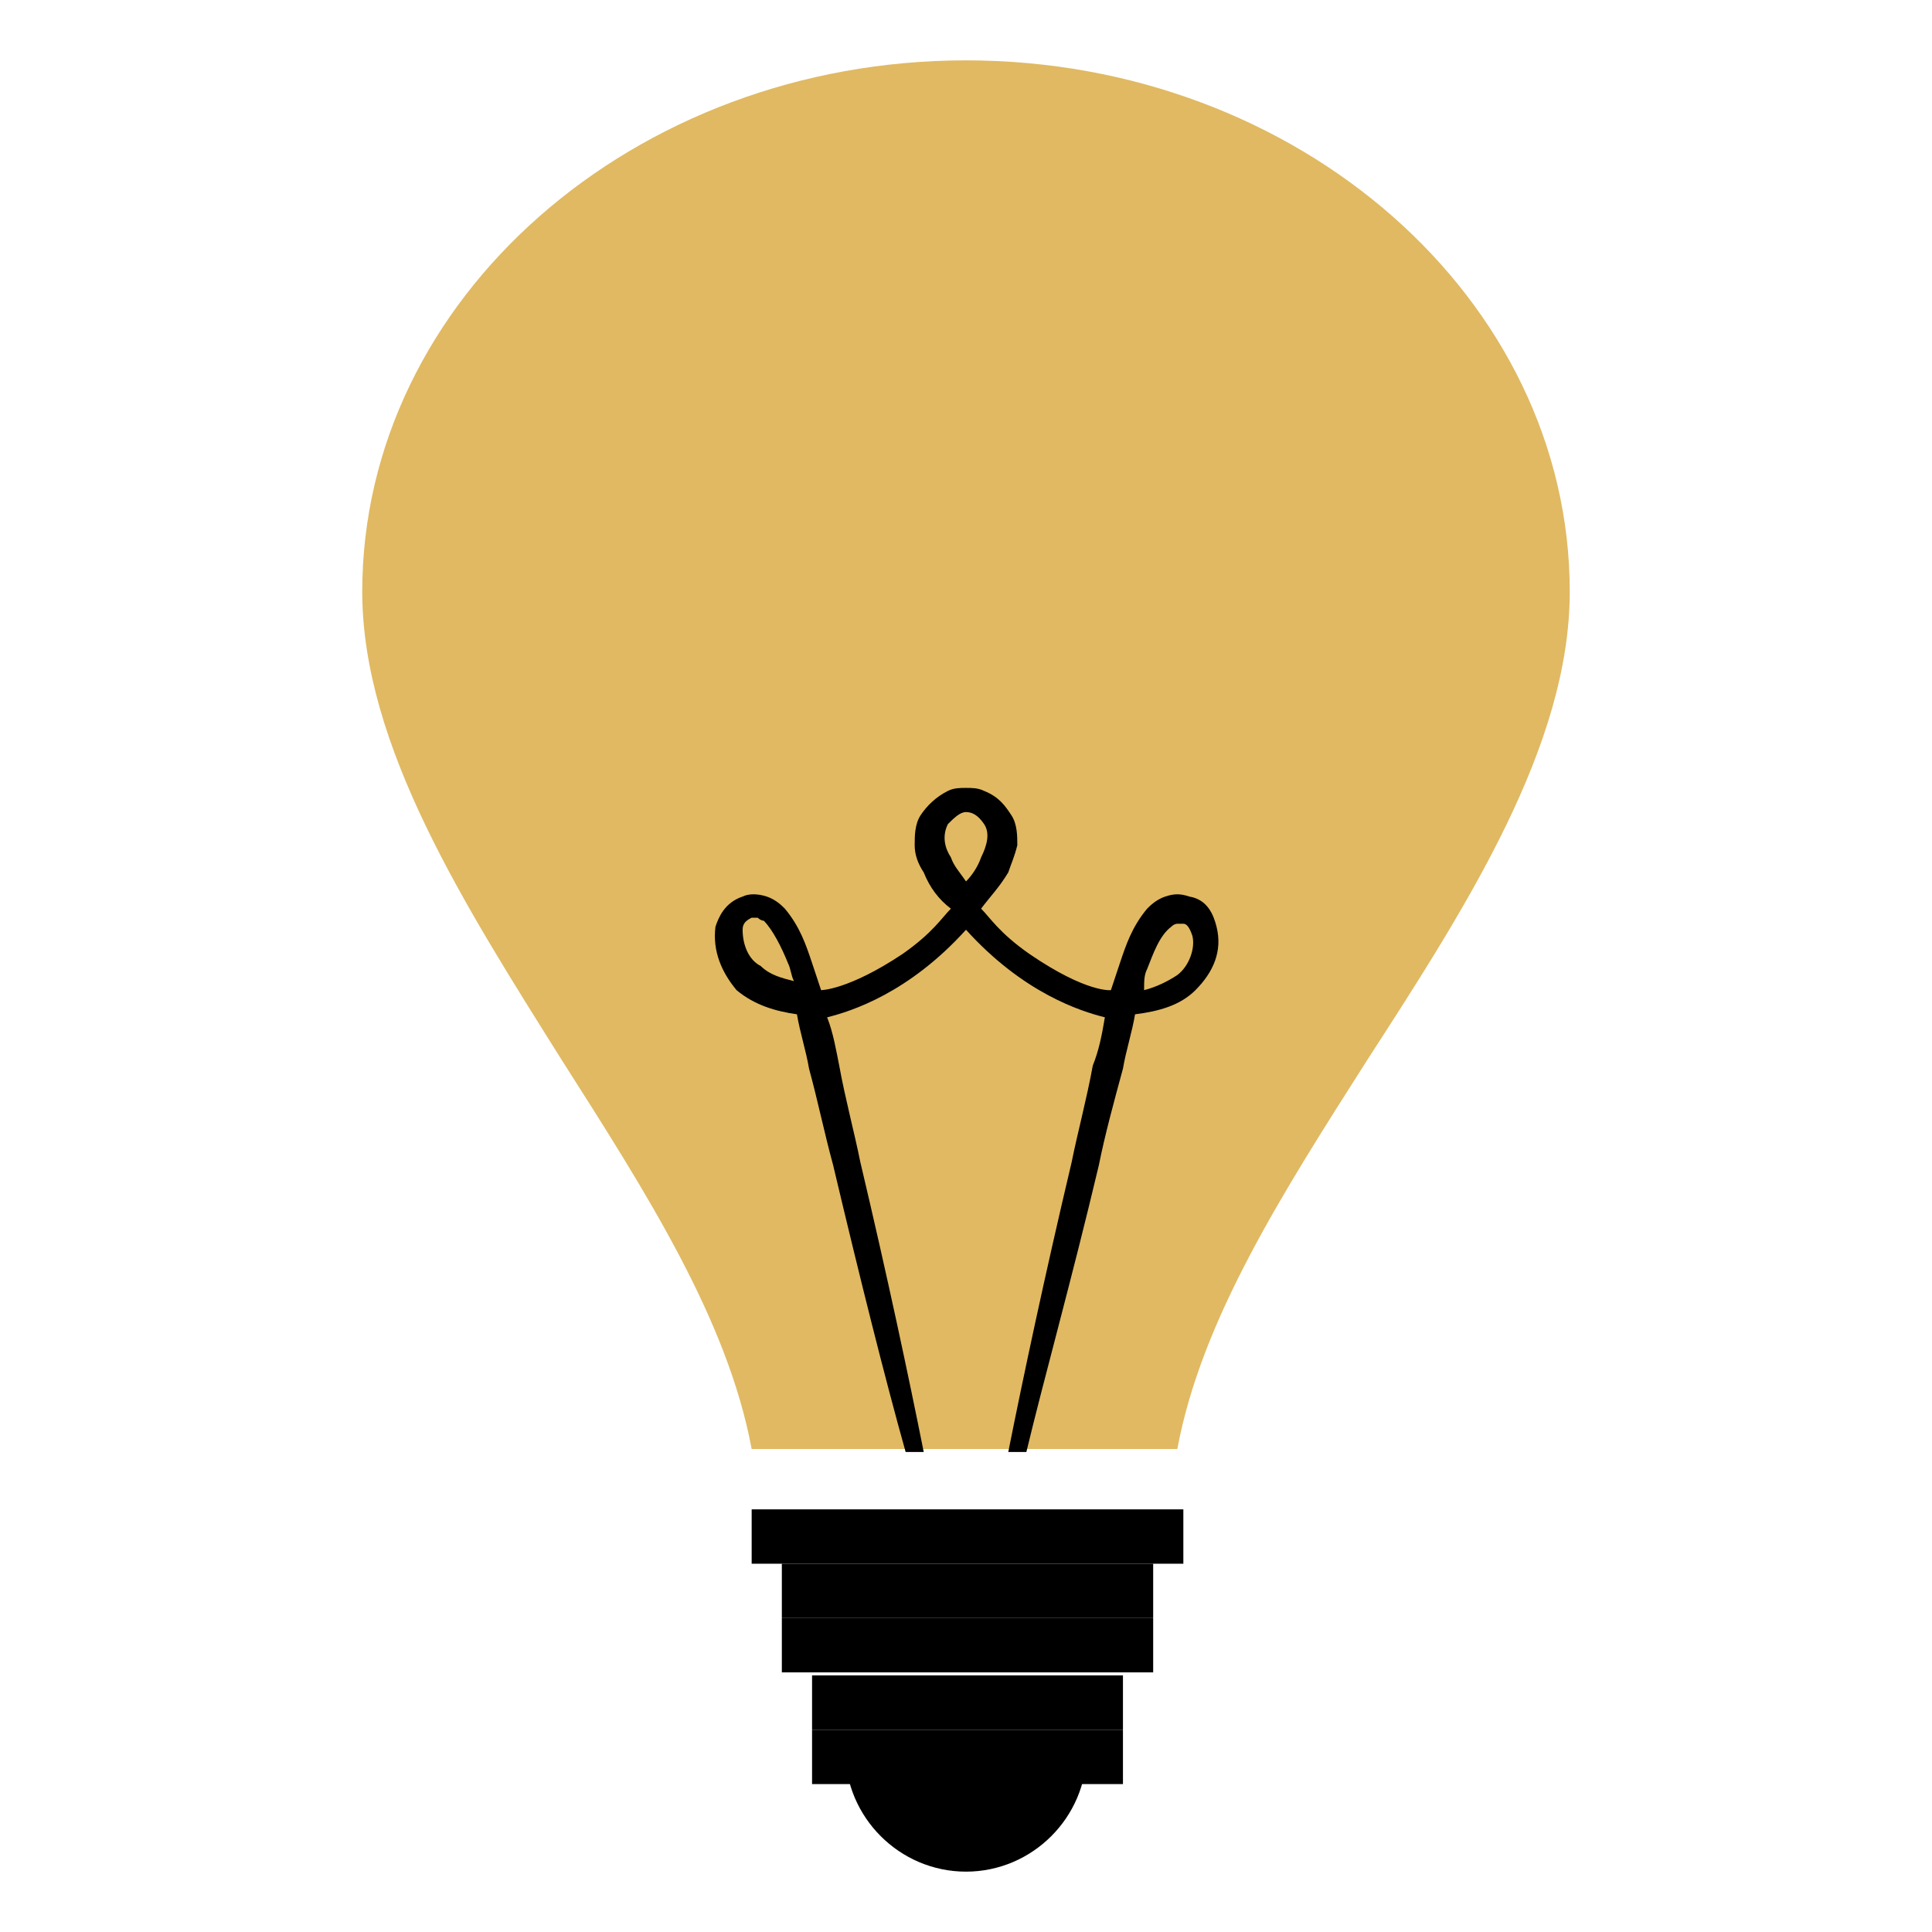 <svg width="50" height="50" viewBox="0 0 50 50" fill="none" xmlns="http://www.w3.org/2000/svg">
<path d="M21.875 45.312C21.875 47.031 23.281 48.438 25 48.438C26.719 48.438 28.125 47.031 28.125 45.312H21.875Z" fill="black"/>
<path d="M19.453 37.5H30.469C31.094 34.141 33.203 30.859 35.391 27.422C37.969 23.438 40.625 19.297 40.625 15.312C40.625 7.734 33.594 1.562 25 1.562C16.406 1.562 9.375 7.734 9.375 15.312C9.375 19.297 12.031 23.438 14.531 27.422C16.719 30.859 18.828 34.141 19.453 37.5Z" fill="#E0B962"/>
<path d="M20.625 26.25C20.703 26.719 20.859 27.188 20.938 27.656C21.172 28.516 21.328 29.297 21.562 30.156C22.266 33.125 22.891 35.625 23.438 37.578H23.906C23.516 35.625 22.969 33.047 22.266 30.078C22.109 29.297 21.875 28.438 21.719 27.578C21.641 27.188 21.562 26.719 21.406 26.328C22.031 26.172 23.516 25.703 25 24.062C26.484 25.703 27.969 26.172 28.594 26.328C28.516 26.797 28.438 27.188 28.281 27.578C28.125 28.438 27.891 29.297 27.734 30.078C27.031 33.047 26.484 35.625 26.094 37.578H26.562C27.031 35.625 27.734 33.125 28.438 30.156C28.594 29.375 28.828 28.516 29.062 27.656C29.141 27.188 29.297 26.719 29.375 26.25C30 26.172 30.547 26.016 30.938 25.625C31.406 25.156 31.641 24.609 31.484 23.984C31.406 23.672 31.25 23.281 30.781 23.203C30.547 23.125 30.391 23.125 30.156 23.203C29.922 23.281 29.766 23.438 29.688 23.516C29.297 23.984 29.141 24.453 28.984 24.922L28.75 25.625C28.75 25.625 28.125 25.703 26.641 24.688C25.859 24.141 25.625 23.75 25.391 23.516C25.625 23.203 25.859 22.969 26.094 22.578C26.172 22.344 26.25 22.188 26.328 21.875C26.328 21.641 26.328 21.328 26.172 21.094C26.016 20.859 25.859 20.625 25.469 20.469C25.312 20.391 25.156 20.391 25 20.391C24.844 20.391 24.688 20.391 24.531 20.469C24.219 20.625 23.984 20.859 23.828 21.094C23.672 21.328 23.672 21.641 23.672 21.875C23.672 22.109 23.75 22.344 23.906 22.578C24.062 22.969 24.297 23.281 24.609 23.516C24.375 23.75 24.141 24.141 23.359 24.688C21.953 25.625 21.25 25.625 21.25 25.625L21.016 24.922C20.859 24.453 20.703 23.984 20.312 23.516C20.234 23.438 20.078 23.281 19.844 23.203C19.609 23.125 19.375 23.125 19.219 23.203C18.75 23.359 18.594 23.75 18.516 23.984C18.438 24.609 18.672 25.156 19.062 25.625C19.531 26.016 20.078 26.172 20.625 26.25ZM29.688 25.078C29.844 24.688 30 24.219 30.312 23.984C30.391 23.906 30.469 23.906 30.469 23.906H30.625C30.703 23.906 30.781 23.984 30.859 24.219C30.938 24.531 30.781 25 30.469 25.234C30.234 25.391 29.922 25.547 29.609 25.625C29.609 25.391 29.609 25.234 29.688 25.078ZM24.531 21.328C24.688 21.172 24.844 21.016 25 21.016C25.156 21.016 25.312 21.094 25.469 21.328C25.625 21.562 25.547 21.875 25.391 22.188C25.312 22.422 25.156 22.656 25 22.812C24.844 22.578 24.688 22.422 24.609 22.188C24.453 21.953 24.375 21.641 24.531 21.328ZM19.219 24.062C19.219 23.906 19.297 23.828 19.453 23.75H19.609C19.609 23.75 19.688 23.828 19.766 23.828C20 24.062 20.234 24.531 20.391 24.922C20.469 25.078 20.469 25.234 20.547 25.391C20.234 25.312 19.922 25.234 19.688 25C19.375 24.844 19.219 24.453 19.219 24.062Z" fill="black"/>
<path d="M19.453 39.062H30.625V40.469H19.453V39.062Z" fill="black"/>
<path d="M20.234 41.875H29.844V43.281H20.234V41.875Z" fill="black"/>
<path d="M20.234 40.469H29.844V41.875H20.234V40.469Z" fill="black"/>
<path d="M21.016 44.766H29.062V46.172H21.016V44.766Z" fill="black"/>
<path d="M21.016 43.359H29.062V44.766H21.016V43.359Z" fill="black"/>
</svg>
